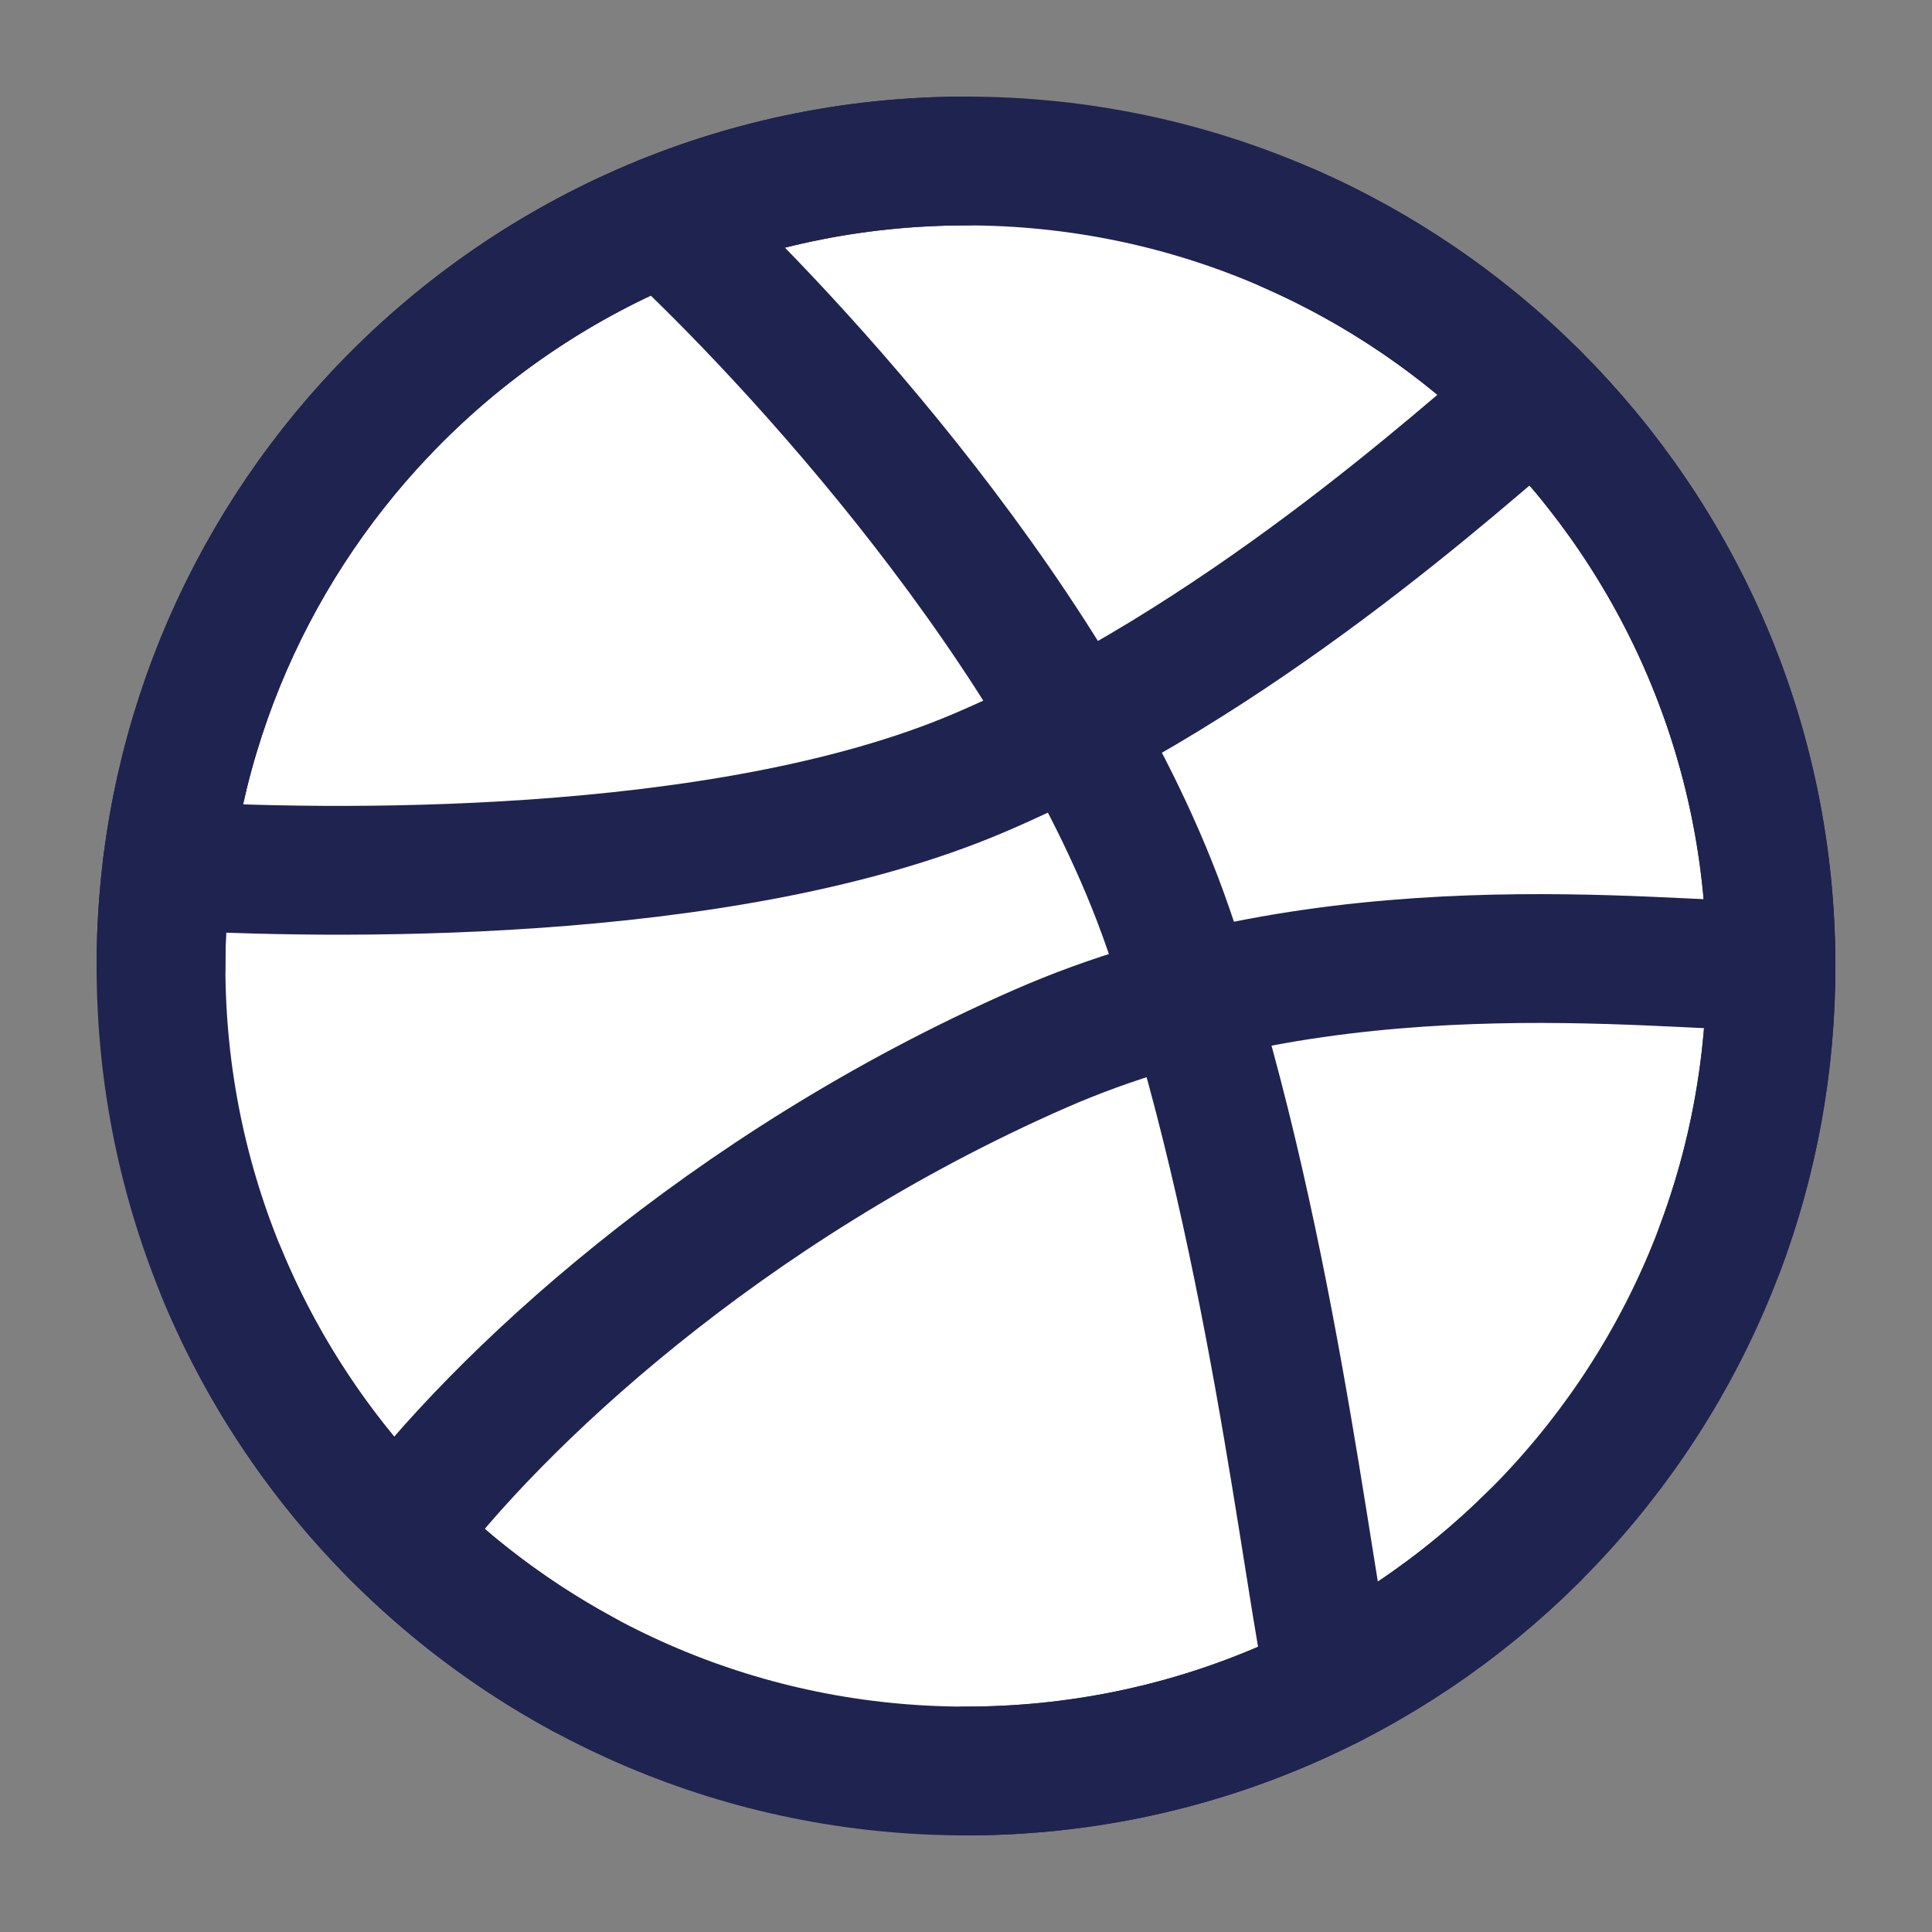 <svg width="60" height="60" viewBox="0 0 60 60" fill="none" xmlns="http://www.w3.org/2000/svg">
<rect x="0" y="0" width="60" height="60" fill="#808080" stroke="none"/>
<path d="M55 30C55 36.923 52.186 43.189 47.639 47.716C43.118 52.218 36.884 55 30 55C16.193 55 5 43.807 5 30C5 23.327 7.614 17.265 11.875 12.781C16.43 7.988 22.866 5 30 5C36.884 5 43.118 7.782 47.639 12.284C52.186 16.811 55 23.077 55 30Z" fill="white" stroke="#1F2350" stroke-width="4" stroke-linecap="round" stroke-linejoin="round"/>
<path d="M55 30C51.352 30 41.289 28.624 32.283 32.579C22.5 36.875 15.416 43.539 12.329 47.684" stroke="#1F2350" stroke-width="4" stroke-linecap="round" stroke-linejoin="round"/>
<path d="M20.625 6.817C24.538 10.428 33.075 19.623 36.25 28.75C39.425 37.877 40.601 49.099 41.326 52.294" stroke="#1F2350" stroke-width="4" stroke-linecap="round" stroke-linejoin="round"/>
<path d="M5.193 26.875C9.915 27.16 22.416 27.416 30.416 24C38.416 20.583 45.3 14.3 47.661 12.306" stroke="#1F2350" stroke-width="4" stroke-linecap="round" stroke-linejoin="round"/>
<path d="M6.875 39.517C9.077 44.862 13.079 49.276 18.125 52.005" stroke="#1F2350" stroke-width="4" stroke-linecap="round" stroke-linejoin="round"/>
<path d="M5 30C5 23.327 7.614 17.265 11.875 12.781" stroke="#1F2350" stroke-width="4" stroke-linecap="round" stroke-linejoin="round"/>
<path d="M30 5C22.866 5 16.43 7.988 11.875 12.781" stroke="#1F2350" stroke-width="4" stroke-linecap="round" stroke-linejoin="round"/>
<path d="M40 7.08C42.867 8.333 45.453 10.107 47.639 12.284C52.186 16.811 55 23.077 55 30C55 33.078 54.444 36.027 53.426 38.75" stroke="#1F2350" stroke-width="4" stroke-linecap="round" stroke-linejoin="round"/>
<path d="M30 55C36.884 55 43.118 52.218 47.639 47.716" stroke="#1F2350" stroke-width="4" stroke-linecap="round" stroke-linejoin="round"/>
</svg>
